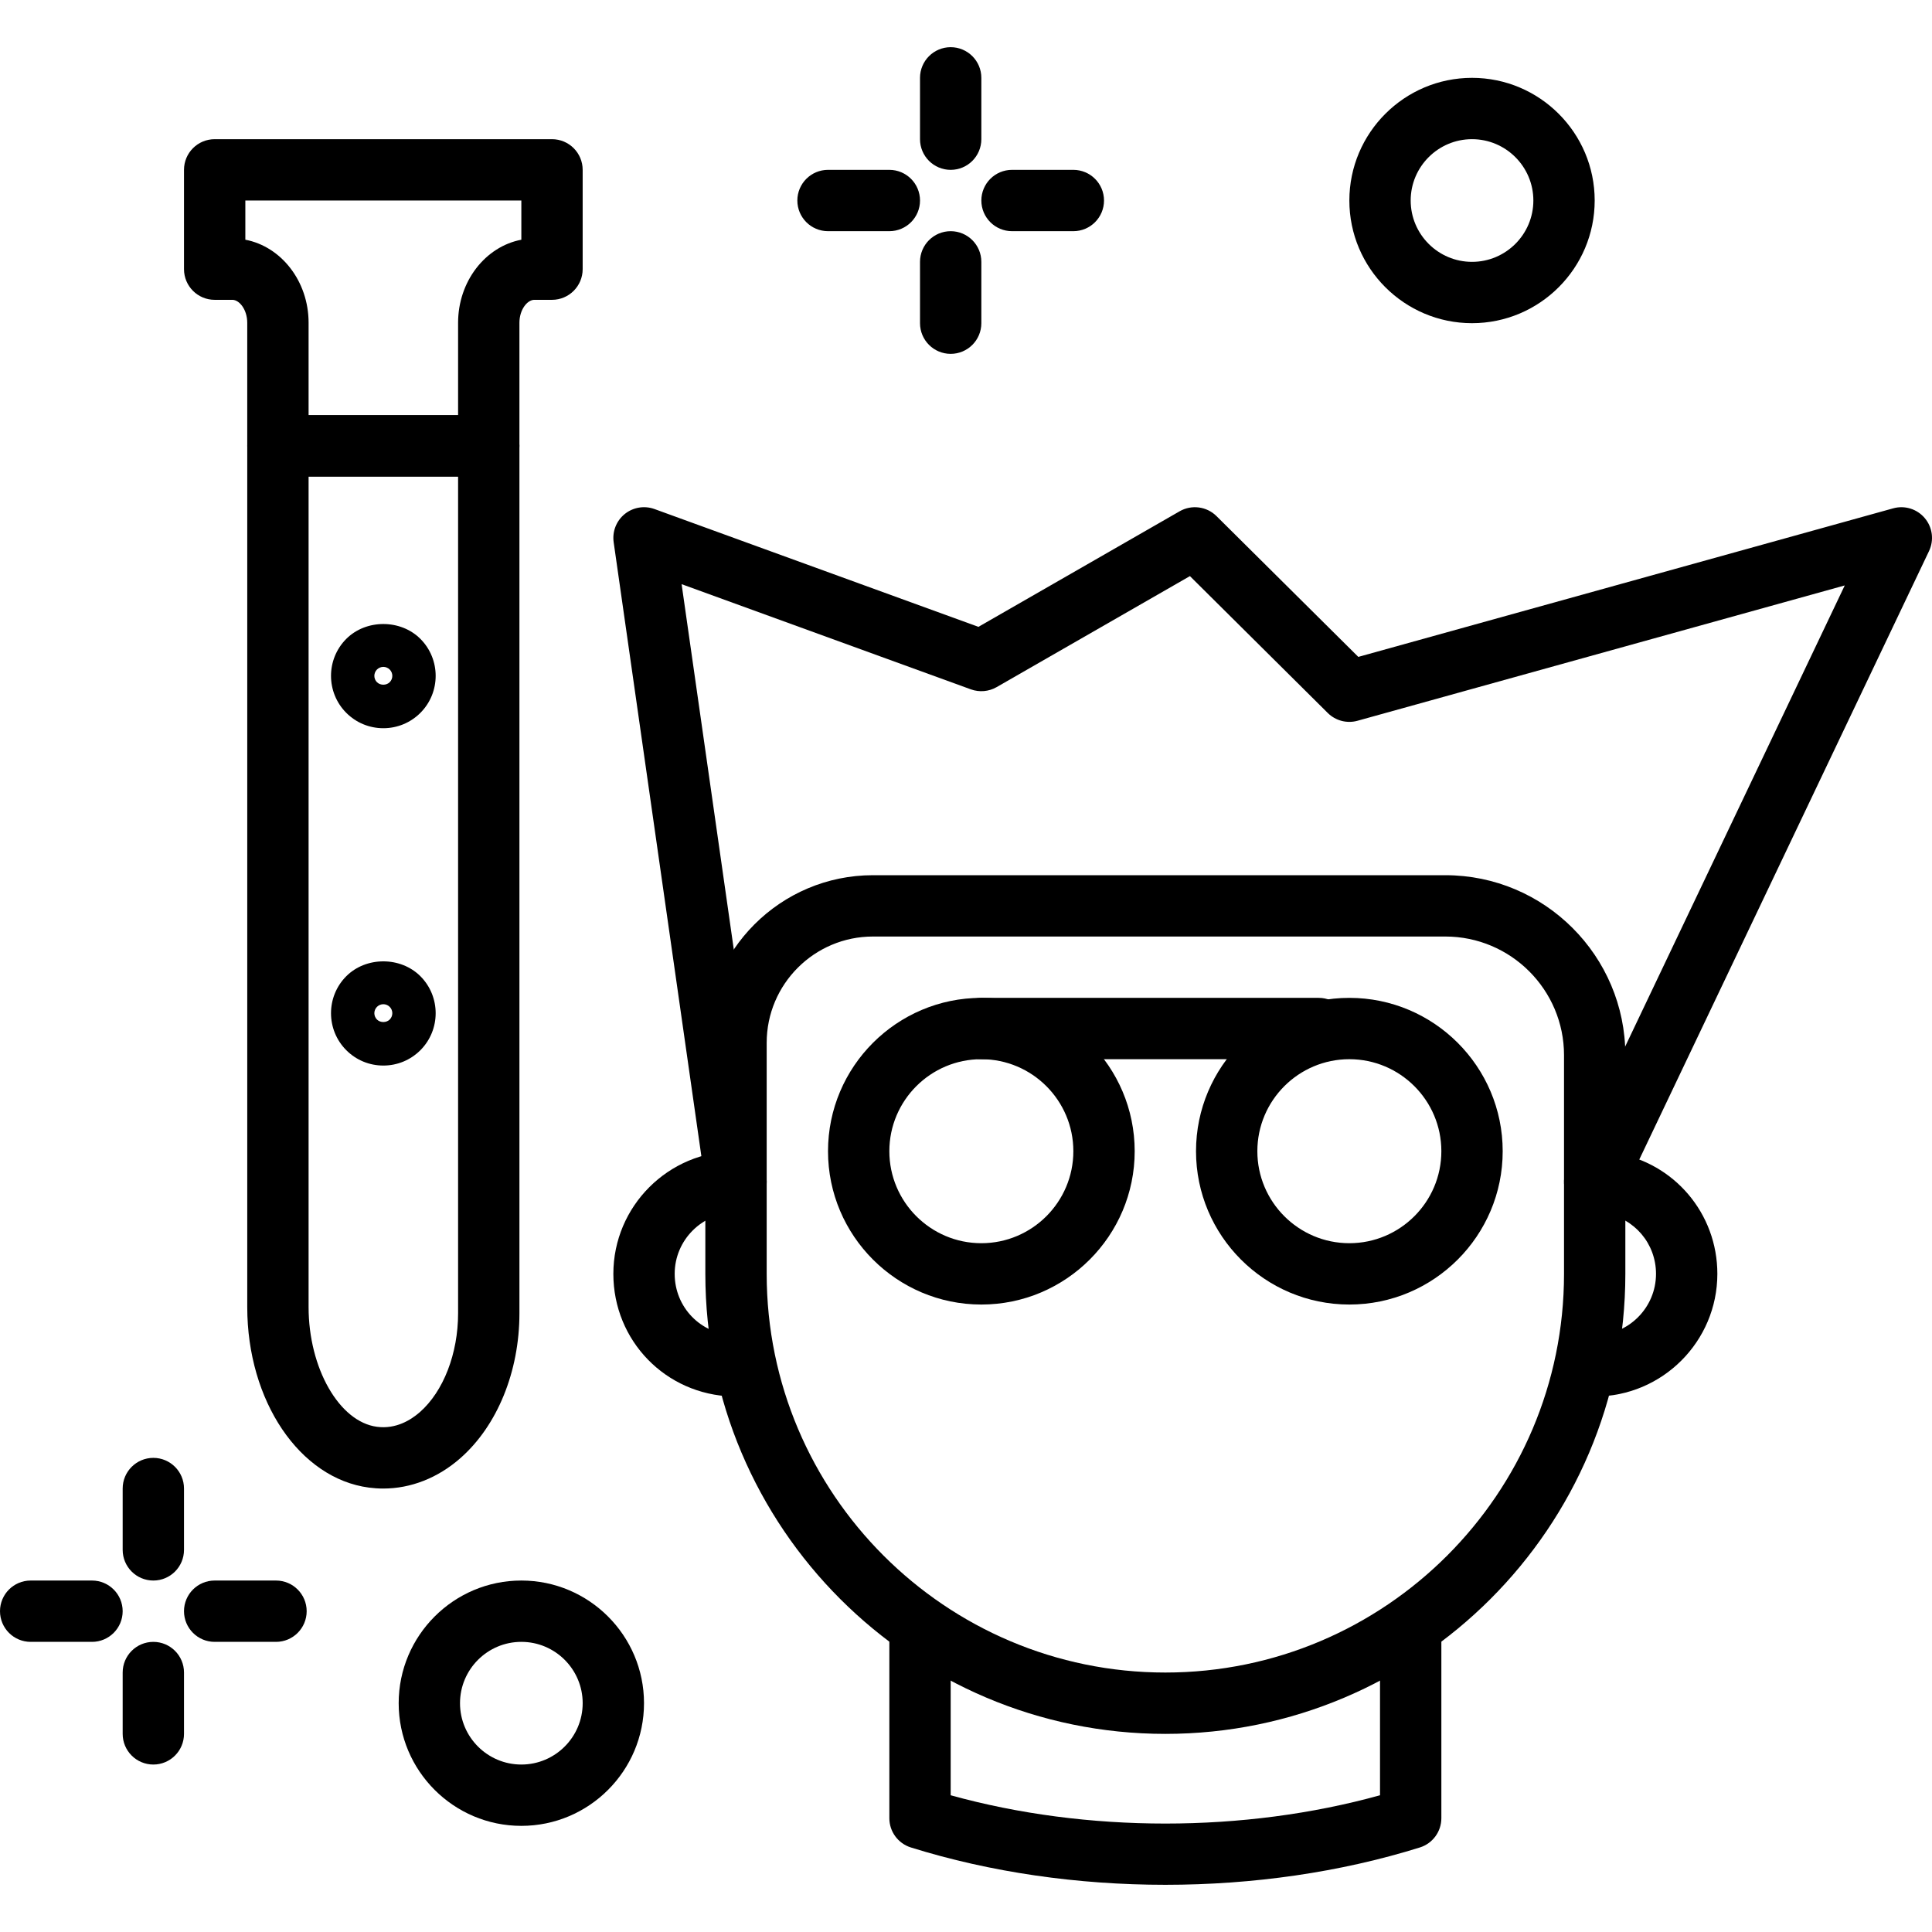 <?xml version="1.0" encoding="iso-8859-1"?>
<!-- Generator: Adobe Illustrator 19.0.0, SVG Export Plug-In . SVG Version: 6.00 Build 0)  -->
<svg version="1.1" id="Capa_1" xmlns="http://www.w3.org/2000/svg" xmlns:xlink="http://www.w3.org/1999/xlink" x="0px" y="0px"
	 viewBox="0 0 215.037 215.037" style="enable-background:new 0 0 215.037 215.037;" xml:space="preserve">
<g>
	<g>
		<path d="M214.238,57.674c-0.86-1.026-2.239-1.454-3.526-1.094l-59.529,16.534l-15.782-15.669
			c-1.091-1.082-2.773-1.302-4.104-0.538l-22.395,12.863L72.847,56.658c-1.125-0.408-2.386-0.198-3.318,0.558
			c-0.93,0.756-1.396,1.946-1.227,3.133l10.24,71.68c0.268,1.864,2.004,3.161,3.862,2.895c1.865-0.268,3.162-1.995,2.896-3.862
			l-9.435-66.043l32.196,11.708c0.945,0.341,1.995,0.251,2.867-0.249l21.513-12.356l15.341,15.232
			c0.869,0.864,2.138,1.198,3.318,0.867l54.226-15.061l-30.915,64.92c-0.811,1.702-0.087,3.738,1.615,4.548
			c0.473,0.225,0.973,0.331,1.464,0.331c1.275,0,2.499-0.719,3.081-1.942l34.133-71.68
			C215.281,60.128,215.098,58.698,214.238,57.674z"/>
	</g>
</g>
<g>
	<g>
		<path d="M81.719,148.608c-3.714-0.104-6.625-3.103-6.625-6.823c0-3.765,3.062-6.827,6.827-6.827c1.884,0,3.413-1.529,3.413-3.413
			s-1.529-3.413-3.413-3.413c-7.528,0-13.653,6.125-13.653,13.653c0,7.441,5.825,13.437,13.259,13.647
			c0.032,0.002,0.067,0.002,0.099,0.002c1.84,0,3.357-1.466,3.408-3.316C85.088,150.233,83.603,148.661,81.719,148.608z"/>
	</g>
</g>
<g>
	<g>
		<path d="M179.722,128.314c-1.86-0.294-3.615,0.954-3.922,2.814s0.954,3.616,2.814,3.922c3.306,0.543,5.705,3.374,5.705,6.734
			c0,3.765-3.062,6.827-6.827,6.827c-1.884,0-3.413,1.529-3.413,3.413s1.529,3.413,3.413,3.413c7.528,0,13.653-6.125,13.655-13.652
			C191.148,135.068,186.342,129.403,179.722,128.314z"/>
	</g>
</g>
<g>
	<g>
		<path d="M157.013,179.086c-1.884,0-3.413,1.529-3.413,3.413v17.319c-15.142,4.2-32.645,4.2-47.787,0v-17.62
			c0-1.884-1.529-3.413-3.413-3.413s-3.413,1.529-3.413,3.413v20.171c0,1.493,0.969,2.813,2.394,3.258
			c8.87,2.772,18.598,4.157,28.326,4.157c9.728,0,19.456-1.386,28.326-4.156c1.425-0.445,2.394-1.765,2.394-3.258v-19.872
			C160.427,180.615,158.898,179.086,157.013,179.086z"/>
	</g>
</g>
<g>
	<g>
		<path d="M160.869,97.412H97.162c-10.288,0-18.656,8.37-18.656,18.656v25.718c0,28.232,22.968,51.2,51.2,51.2
			c28.232,0,51.2-22.968,51.2-51.2V117.45C180.907,106.401,171.918,97.412,160.869,97.412z M174.08,141.785
			c0,24.469-19.907,44.373-44.373,44.373c-24.467,0-44.373-19.905-44.373-44.373v-25.718c0-6.523,5.306-11.829,11.829-11.829h63.706
			c7.284,0,13.211,5.926,13.211,13.211V141.785z"/>
	</g>
</g>
<g>
	<g>
		<path d="M109.227,111.065c-9.411,0-17.067,7.656-17.067,17.067c0,9.411,7.656,17.067,17.067,17.067s17.067-7.656,17.067-17.067
			C126.293,118.721,118.637,111.065,109.227,111.065z M109.227,138.372c-5.647,0-10.24-4.593-10.24-10.24
			c0-5.647,4.593-10.24,10.24-10.24c5.647,0,10.24,4.593,10.24,10.24C119.467,133.779,114.874,138.372,109.227,138.372z"/>
	</g>
</g>
<g>
	<g>
		<path d="M150.187,111.065c-9.411,0-17.067,7.656-17.067,17.067c0,9.411,7.656,17.067,17.067,17.067s17.067-7.656,17.067-17.067
			C167.253,118.721,159.597,111.065,150.187,111.065z M150.187,138.372c-5.647,0-10.24-4.593-10.24-10.24
			c0-5.647,4.593-10.24,10.24-10.24c5.647,0,10.24,4.593,10.24,10.24C160.427,133.779,155.834,138.372,150.187,138.372z"/>
	</g>
</g>
<g>
	<g>
		<path d="M146.773,111.065h-37.547c-1.884,0-3.413,1.529-3.413,3.413c0,1.884,1.529,3.413,3.413,3.413h37.547
			c1.886,0,3.413-1.529,3.413-3.413C150.187,112.594,148.658,111.065,146.773,111.065z"/>
	</g>
</g>
<g>
	<g>
		<path d="M61.44,15.492H23.893c-1.884,0-3.413,1.529-3.413,3.413v11.054c0,1.884,1.529,3.413,3.413,3.413h1.971
			c0.782,0,1.655,1.094,1.655,2.555v13.698c0,1.884,1.529,3.413,3.413,3.413H54.4c1.886,0,3.413-1.529,3.413-3.413V35.927
			c0-1.461,0.874-2.555,1.655-2.555h1.971c1.884,0,3.413-1.529,3.413-3.413V18.905C64.853,17.021,63.324,15.492,61.44,15.492z
			 M58.027,26.681c-3.992,0.759-7.04,4.617-7.04,9.247v10.284h-16.64V35.927c0-4.63-3.048-8.487-7.04-9.247v-4.362h30.72V26.681z"/>
	</g>
</g>
<g>
	<g>
		<path d="M54.4,46.212H30.933c-1.884,0-3.413,1.529-3.413,3.413v95.857c0,10.443,5.825,19.081,13.551,20.093
			c0.527,0.068,1.053,0.104,1.579,0.104c3.074,0,6.072-1.171,8.586-3.378c4.118-3.615,6.578-9.644,6.578-16.128V49.625
			C57.813,47.741,56.284,46.212,54.4,46.212z M50.987,146.175c0,4.48-1.63,8.694-4.255,10.998c-1.022,0.896-2.681,1.911-4.775,1.633
			c-4.197-0.55-7.61-6.526-7.61-13.324V53.04h16.64V146.175z"/>
	</g>
</g>
<g>
	<g>
		<path d="M46.788,108.652c-2.202-2.2-6.042-2.2-8.243,0c-2.27,2.272-2.27,5.968,0,8.24c1.101,1.101,2.565,1.707,4.122,1.707
			c1.557,0,3.021-0.608,4.122-1.707C49.058,114.62,49.058,110.923,46.788,108.652z M43.375,113.478c-0.374,0.37-1.043,0.37-1.417,0
			c-0.389-0.389-0.389-1.022,0-1.413c0.186-0.186,0.445-0.294,0.708-0.294s0.522,0.107,0.708,0.294
			C43.764,112.454,43.764,113.088,43.375,113.478z"/>
	</g>
</g>
<g>
	<g>
		<path d="M46.788,71.105c-2.202-2.2-6.042-2.2-8.243,0c-2.27,2.272-2.27,5.968,0,8.24c1.101,1.101,2.565,1.707,4.122,1.707
			c1.557,0,3.021-0.608,4.122-1.707C49.058,77.073,49.058,73.377,46.788,71.105z M43.375,75.932c-0.374,0.37-1.043,0.37-1.417,0
			c-0.389-0.389-0.389-1.022,0-1.413c0.186-0.186,0.445-0.294,0.708-0.294s0.522,0.107,0.708,0.294
			C43.764,74.908,43.764,75.541,43.375,75.932z"/>
	</g>
</g>
<g>
	<g>
		<path d="M105.813,5.252c-1.884,0-3.413,1.529-3.413,3.413v6.827c0,1.884,1.529,3.413,3.413,3.413c1.886,0,3.413-1.529,3.413-3.413
			V8.665C109.227,6.781,107.698,5.252,105.813,5.252z"/>
	</g>
</g>
<g>
	<g>
		<path d="M105.813,25.732c-1.884,0-3.413,1.529-3.413,3.413v6.827c0,1.884,1.529,3.413,3.413,3.413
			c1.886,0,3.413-1.529,3.413-3.413v-6.827C109.227,27.261,107.698,25.732,105.813,25.732z"/>
	</g>
</g>
<g>
	<g>
		<path d="M98.987,18.905H92.16c-1.884,0-3.413,1.529-3.413,3.413s1.529,3.413,3.413,3.413h6.827c1.886,0,3.413-1.529,3.413-3.413
			S100.871,18.905,98.987,18.905z"/>
	</g>
</g>
<g>
	<g>
		<path d="M119.467,18.905h-6.827c-1.884,0-3.413,1.529-3.413,3.413s1.529,3.413,3.413,3.413h6.827c1.886,0,3.413-1.529,3.413-3.413
			S121.351,18.905,119.467,18.905z"/>
	</g>
</g>
<g>
	<g>
		<path d="M17.067,162.265c-1.884,0-3.413,1.529-3.413,3.413v6.827c0,1.884,1.529,3.413,3.413,3.413
			c1.886,0,3.413-1.529,3.413-3.413v-6.827C20.48,163.794,18.951,162.265,17.067,162.265z"/>
	</g>
</g>
<g>
	<g>
		<path d="M17.067,182.745c-1.884,0-3.413,1.529-3.413,3.413v6.827c0,1.884,1.529,3.413,3.413,3.413
			c1.886,0,3.413-1.529,3.413-3.413v-6.827C20.48,184.274,18.951,182.745,17.067,182.745z"/>
	</g>
</g>
<g>
	<g>
		<path d="M10.24,175.918H3.413c-1.884,0-3.413,1.529-3.413,3.413c0,1.884,1.529,3.413,3.413,3.413h6.827
			c1.886,0,3.413-1.529,3.413-3.413C13.653,177.448,12.124,175.918,10.24,175.918z"/>
	</g>
</g>
<g>
	<g>
		<path d="M30.72,175.918h-6.827c-1.884,0-3.413,1.529-3.413,3.413c0,1.884,1.529,3.413,3.413,3.413h6.827
			c1.886,0,3.413-1.529,3.413-3.413C34.133,177.448,32.604,175.918,30.72,175.918z"/>
	</g>
</g>
<g>
	<g>
		<path d="M163.84,8.665c-7.528,0-13.653,6.125-13.653,13.653c0,7.528,6.125,13.653,13.653,13.653s13.653-6.125,13.653-13.653
			C177.493,14.79,171.368,8.665,163.84,8.665z M163.84,29.145c-3.765,0-6.827-3.062-6.827-6.827s3.062-6.827,6.827-6.827
			s6.827,3.062,6.827,6.827S167.605,29.145,163.84,29.145z"/>
	</g>
</g>
<g>
	<g>
		<path d="M58.027,175.918c-7.528,0-13.653,6.125-13.653,13.653c0,7.528,6.125,13.653,13.653,13.653
			c7.528,0,13.653-6.125,13.653-13.653C71.68,182.044,65.555,175.918,58.027,175.918z M58.027,196.398
			c-3.765,0-6.827-3.062-6.827-6.827c0-3.765,3.062-6.827,6.827-6.827c3.765,0,6.827,3.062,6.827,6.827
			C64.853,193.337,61.792,196.398,58.027,196.398z"/>
	</g>
</g>
<g>
</g>
<g>
</g>
<g>
</g>
<g>
</g>
<g>
</g>
<g>
</g>
<g>
</g>
<g>
</g>
<g>
</g>
<g>
</g>
<g>
</g>
<g>
</g>
<g>
</g>
<g>
</g>
<g>
</g>
</svg>
